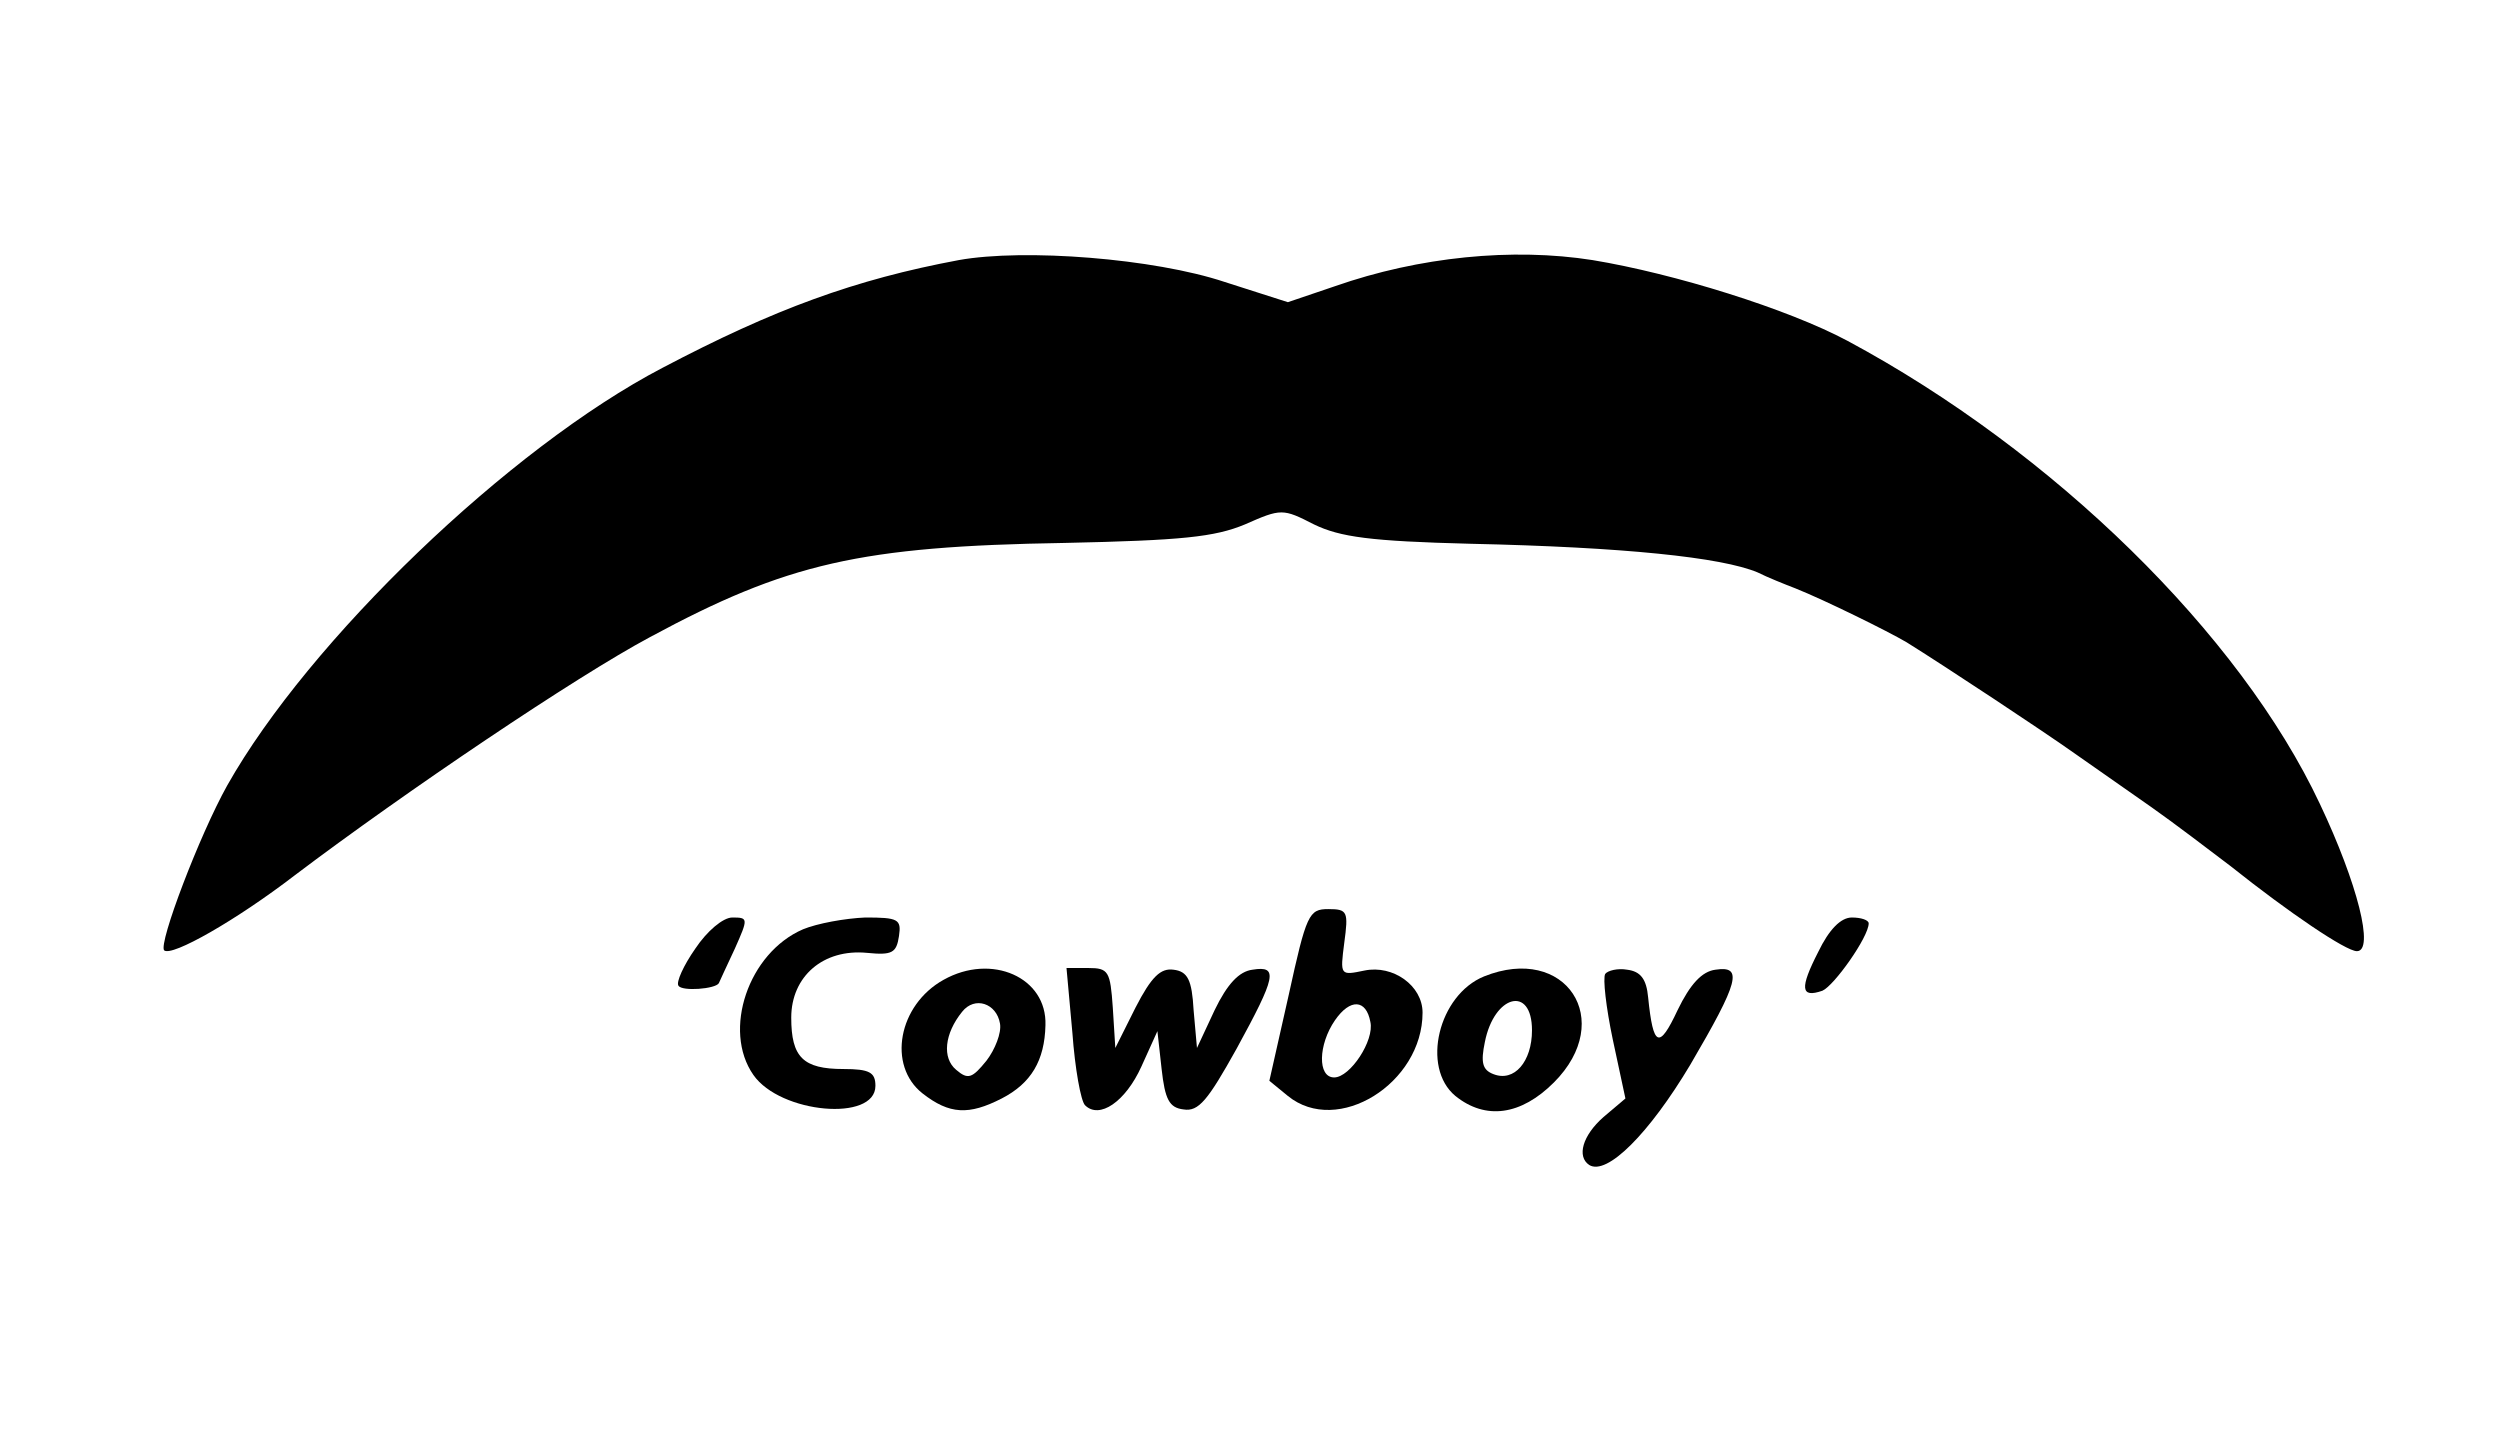 <?xml version="1.0" encoding="UTF-8"?>
<!DOCTYPE svg  PUBLIC '-//W3C//DTD SVG 20010904//EN'  'http://www.w3.org/TR/2001/REC-SVG-20010904/DTD/svg10.dtd'>
<svg width="297pt" height="172pt" version="1.0" viewBox="0 0 297 172" xmlns="http://www.w3.org/2000/svg">
<g transform="translate(0 172) scale(.1 -.1)">
<path d="m1139 1411c-123-23-219-58-352-128-182-95-420-324-517-496-33-59-82-188-75-196 9-8 86 36 155 89 131 99 334 236 422 283 163 88 250 108 493 112 139 3 178 7 214 22 43 19 45 19 82 0 31-15 67-20 186-23 182-4 298-16 341-34 12-6 32-14 45-19 35-14 110-51 132-64 45-28 163-106 201-133 23-16 63-44 90-63s69-51 94-70c69-55 137-101 150-101 21 0 1 80-44 175-95 202-317 419-561 550-71 38-206 80-303 96-95 15-206 4-306-31l-56-19-75 24c-84 28-238 40-316 26z"/>
<path d="m1531 538-23-102 22-18c59-48 160 15 160 99 0 32-35 57-69 50-29-6-29-6-24 33 5 37 4 40-19 40s-26-6-47-102zm97-32c5-22-24-66-43-66-20 0-19 39 1 68 18 26 37 25 42-2z"/>
<path d="m826 593c-14-20-23-40-20-44 4-7 44-4 48 3 1 2 9 20 19 41 16 36 16 37-3 37-11 0-30-16-44-37z"/>
<path d="m954 616c-65-28-96-120-59-173 32-46 145-56 145-13 0 16-7 20-38 20-48 0-62 14-62 61 0 49 38 82 90 77 30-3 35 0 38 20s-1 22-40 22c-24-1-57-7-74-14z"/>
<path d="m2160 589c-22-43-21-55 5-46 14 6 55 64 55 80 0 4-9 7-20 7-13 0-27-14-40-41z"/>
<path d="m1121 556c-54-30-67-102-25-135 32-25 55-26 94-6 35 18 51 45 52 87 2 57-64 86-121 54zm67-52c2-11-6-31-16-44-17-21-22-23-36-11-17 14-14 43 7 69 15 19 41 10 45-14z"/>
<path d="m1274 493c3-42 10-81 15-86 17-17 48 4 67 46l19 42 5-45c4-36 9-46 26-48 18-3 29 11 63 72 47 86 50 99 19 94-16-2-30-17-45-48l-21-45-4 45c-2 36-7 46-24 48-15 2-26-8-45-45l-24-48-3 48c-3 43-5 47-29 47h-26l7-77z"/>
<path d="m1763 560c-54-22-75-108-34-142 36-29 78-23 117 16 74 74 14 165-83 126zm57-64c0-37-21-62-46-52-13 5-15 14-10 38 11 56 56 68 56 14z"/>
<path d="m1907 563c-3-5 1-40 9-78l15-70-26-22c-25-22-32-47-17-57 21-13 71 37 120 119 58 99 63 118 30 113-16-2-30-17-45-48-22-47-29-44-35 15-2 22-9 31-25 33-11 2-23-1-26-5z"/>
</g>
</svg>